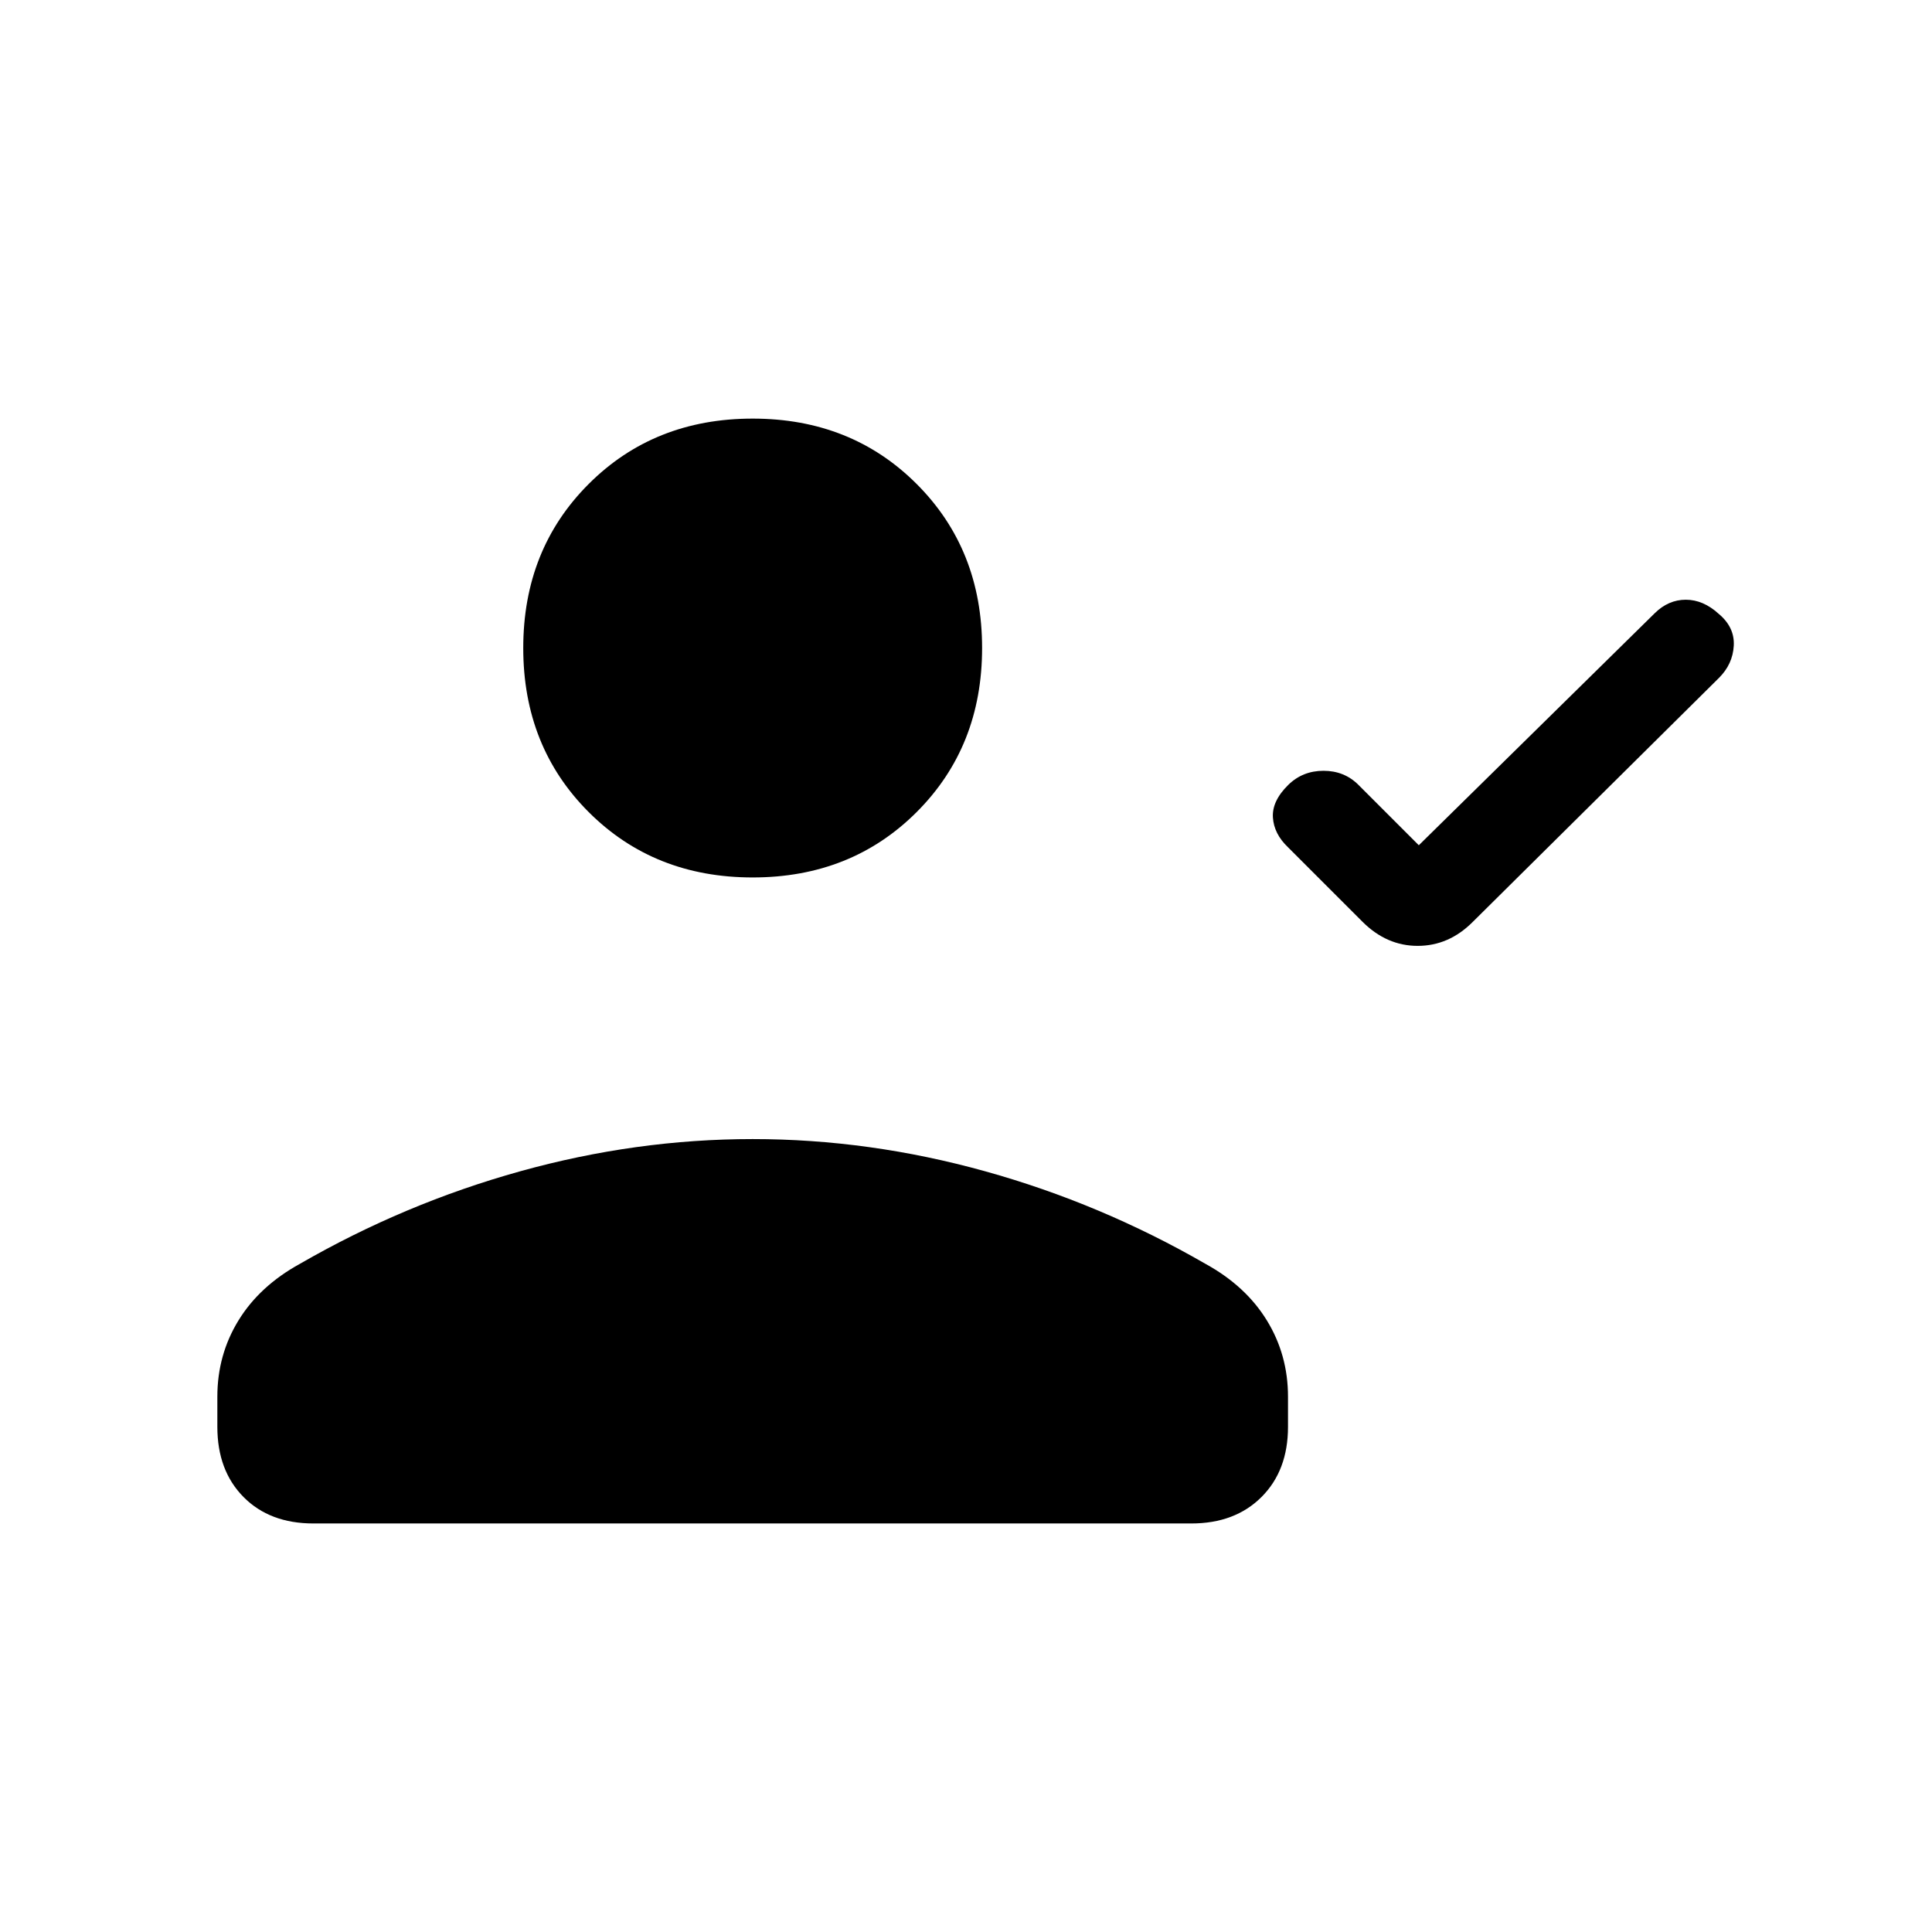 <svg xmlns="http://www.w3.org/2000/svg" height="20" viewBox="0 -960 960 960" width="20"><path d="m705-540 117.176-115.247Q829-662 837.667-662q8.666 0 16.333 7 8 6.667 7.5 15.833-.5 9.167-7.332 15.992l-122.451 121.35Q719.885-490 704.443-490 689-490 677-502l-37-37q-7-6.667-7.5-14.833Q632-562 640.143-570q7.143-7 17.5-7T675-570l30 30Zm-331 16q-49 0-81.5-32.5T260-638q0-49 32.5-81.5T374-752q49 0 81.5 32.5T488-638q0 49-32.5 81.5T374-524ZM108-251v-15q0-20.78 10.5-37.89T149-332q52-30 109.5-46T374-394q58 0 115.5 16T599-332q20 11 30.5 28.11T640-266v15q0 21.7-13.162 34.85Q613.676-203 591.96-203H155.717Q134-203 121-216.15T108-251Z"/></svg>